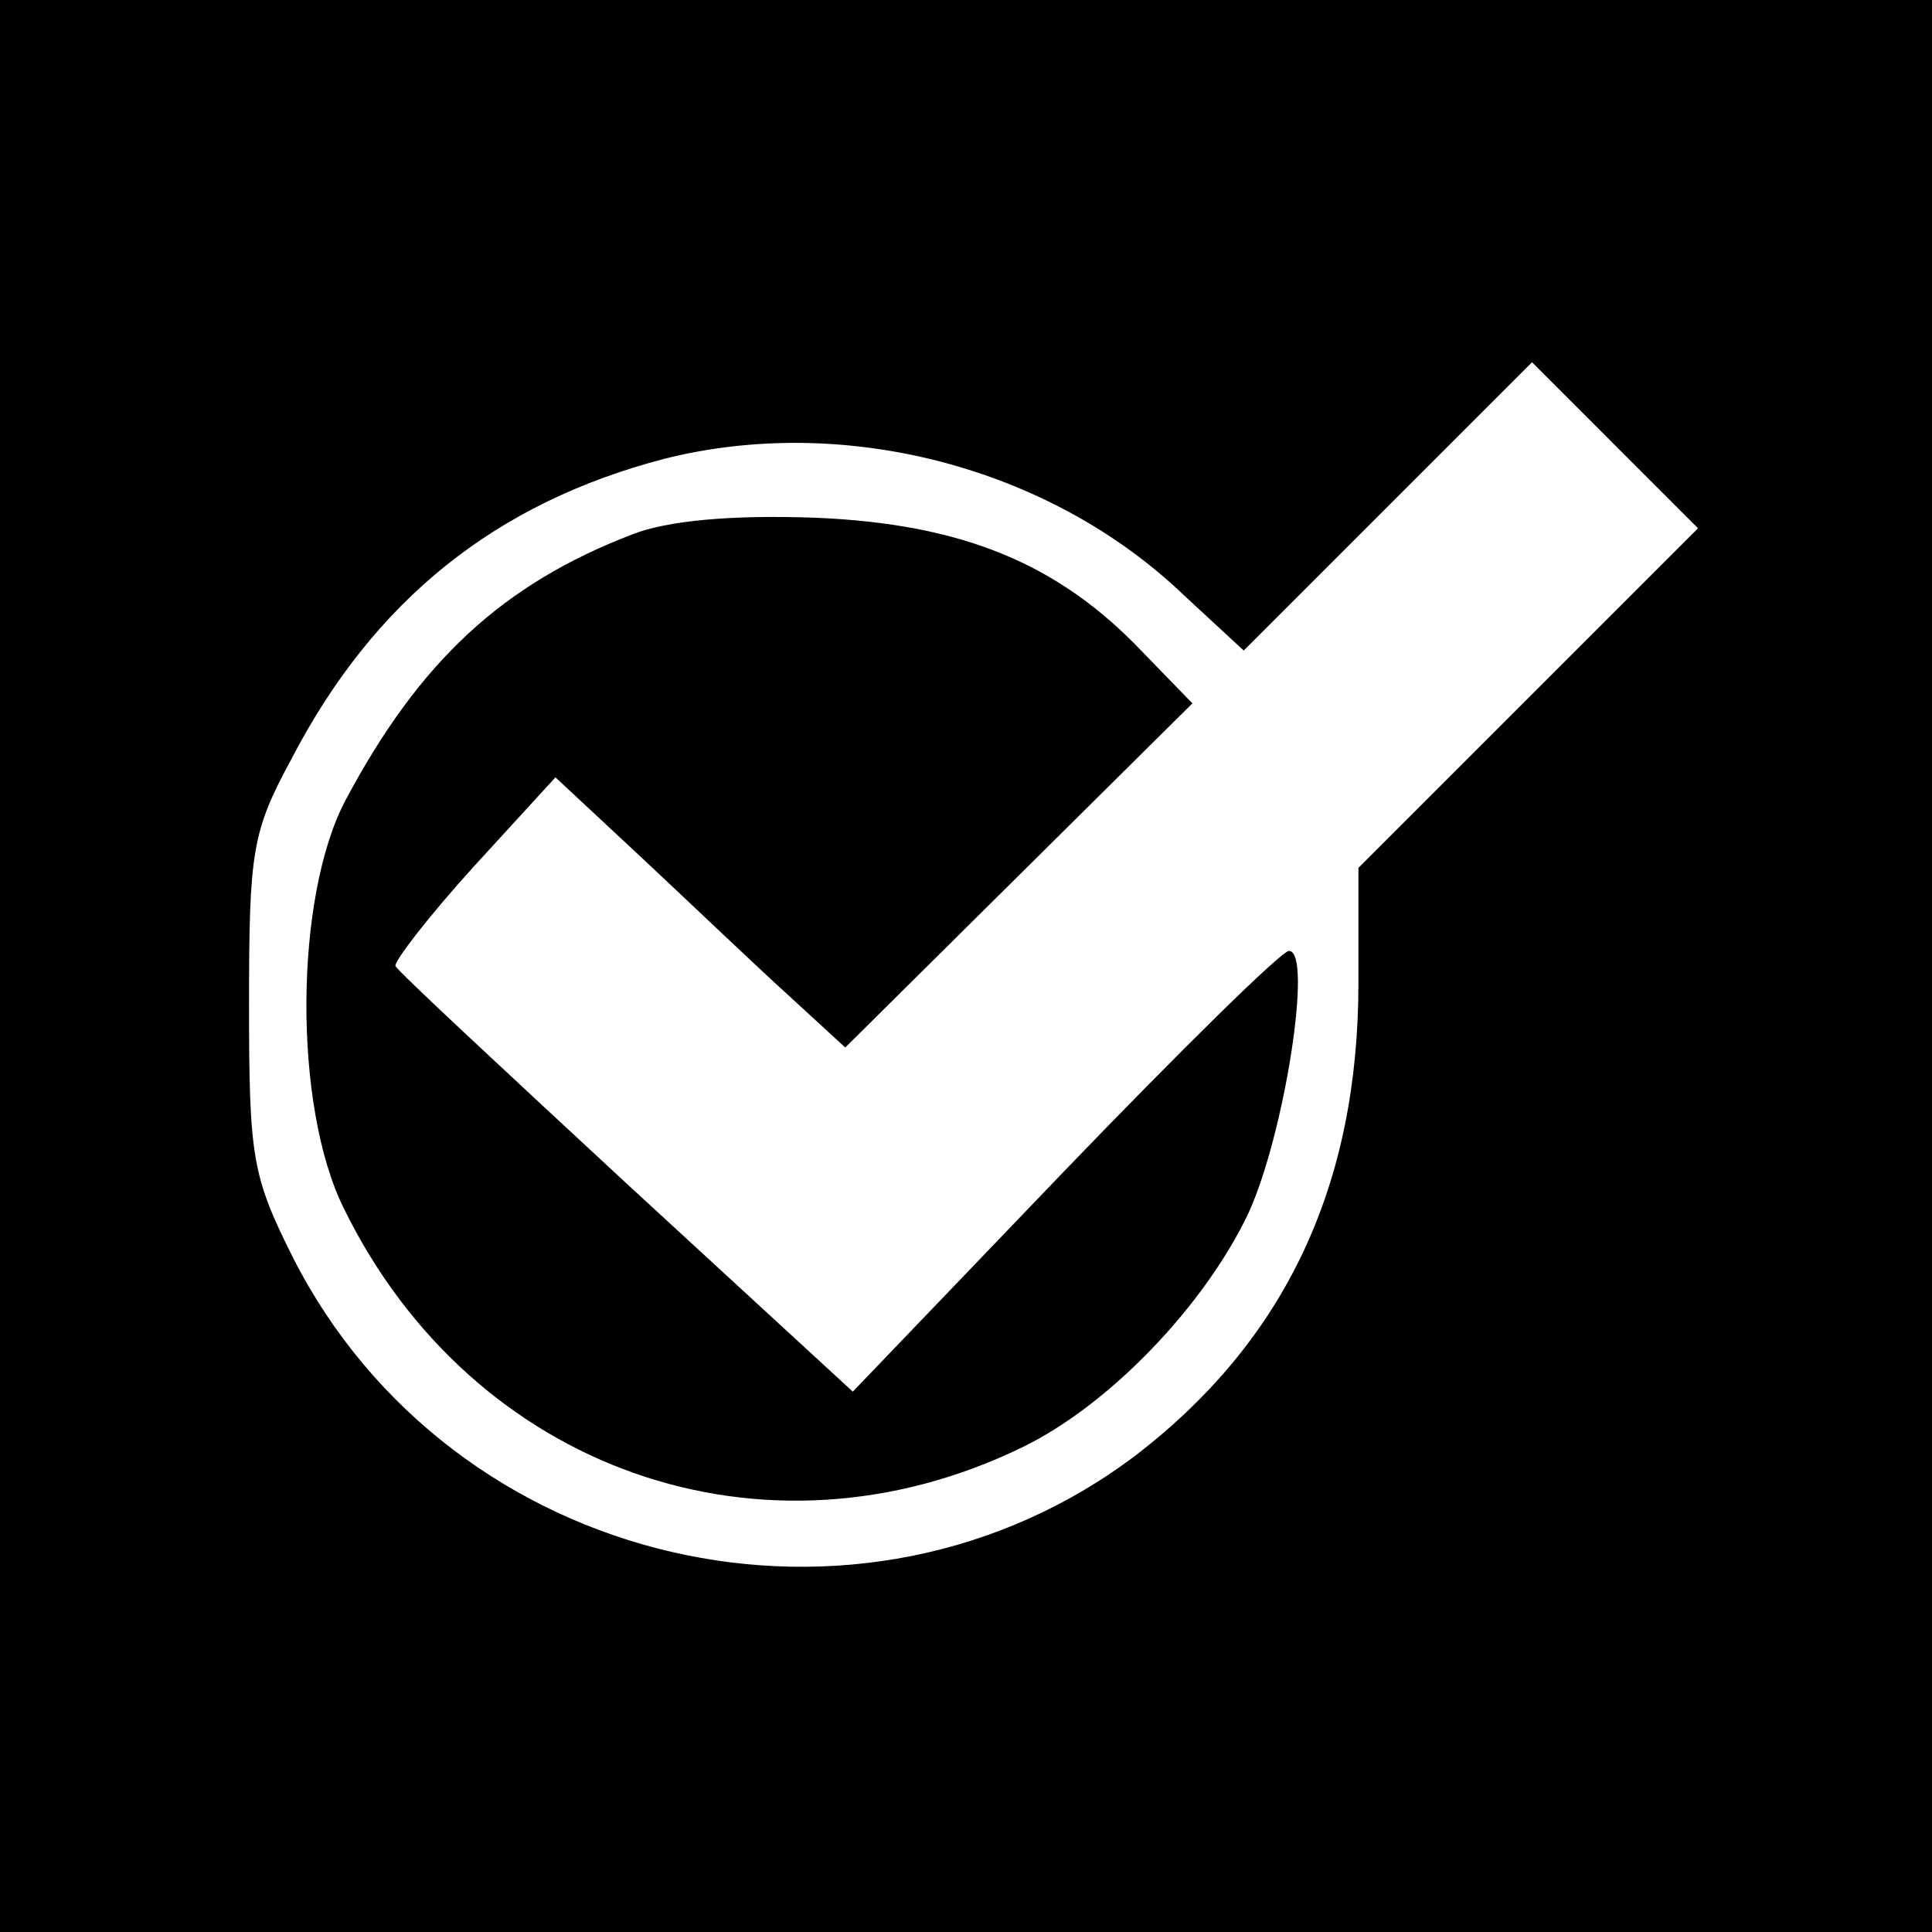 <?xml version="1.0" standalone="no"?>
<!DOCTYPE svg PUBLIC "-//W3C//DTD SVG 20010904//EN"
 "http://www.w3.org/TR/2001/REC-SVG-20010904/DTD/svg10.dtd">
<svg version="1.0" xmlns="http://www.w3.org/2000/svg"
 width="128pt" height="128pt" viewBox="0 0 128 128"
 preserveAspectRatio="xMidYMid meet">
<g transform="translate(0,128) scale(0.1,-0.1)"
fill="#000000" stroke="none">
<path d="M0 640 l0 -640 640 0 640 0 0 640 0 640 -640 0 -640 0 0 -640z m1012
177 l-112 -112 0 -76 c0 -134 -48 -236 -146 -312 -183 -140 -455 -77 -560 130
-27 54 -29 66 -29 168 0 101 2 114 28 162 55 106 136 170 247 199 119 30 255
-5 344 -90 l40 -37 95 95 96 96 55 -55 55 -55 -113 -113z"/>
<path d="M419 926 c-86 -33 -141 -84 -190 -176 -34 -64 -35 -203 -1 -271 85
-173 278 -241 449 -158 58 28 121 94 150 155 24 52 43 174 27 174 -5 0 -72
-66 -149 -146 l-140 -146 -150 138 c-82 76 -151 140 -153 144 -1 3 22 33 52
66 l54 59 59 -55 c32 -30 75 -71 96 -90 l37 -34 115 114 115 114 -33 34 c-56
59 -120 85 -217 89 -56 2 -98 -2 -121 -11z"/>
</g>
</svg>

